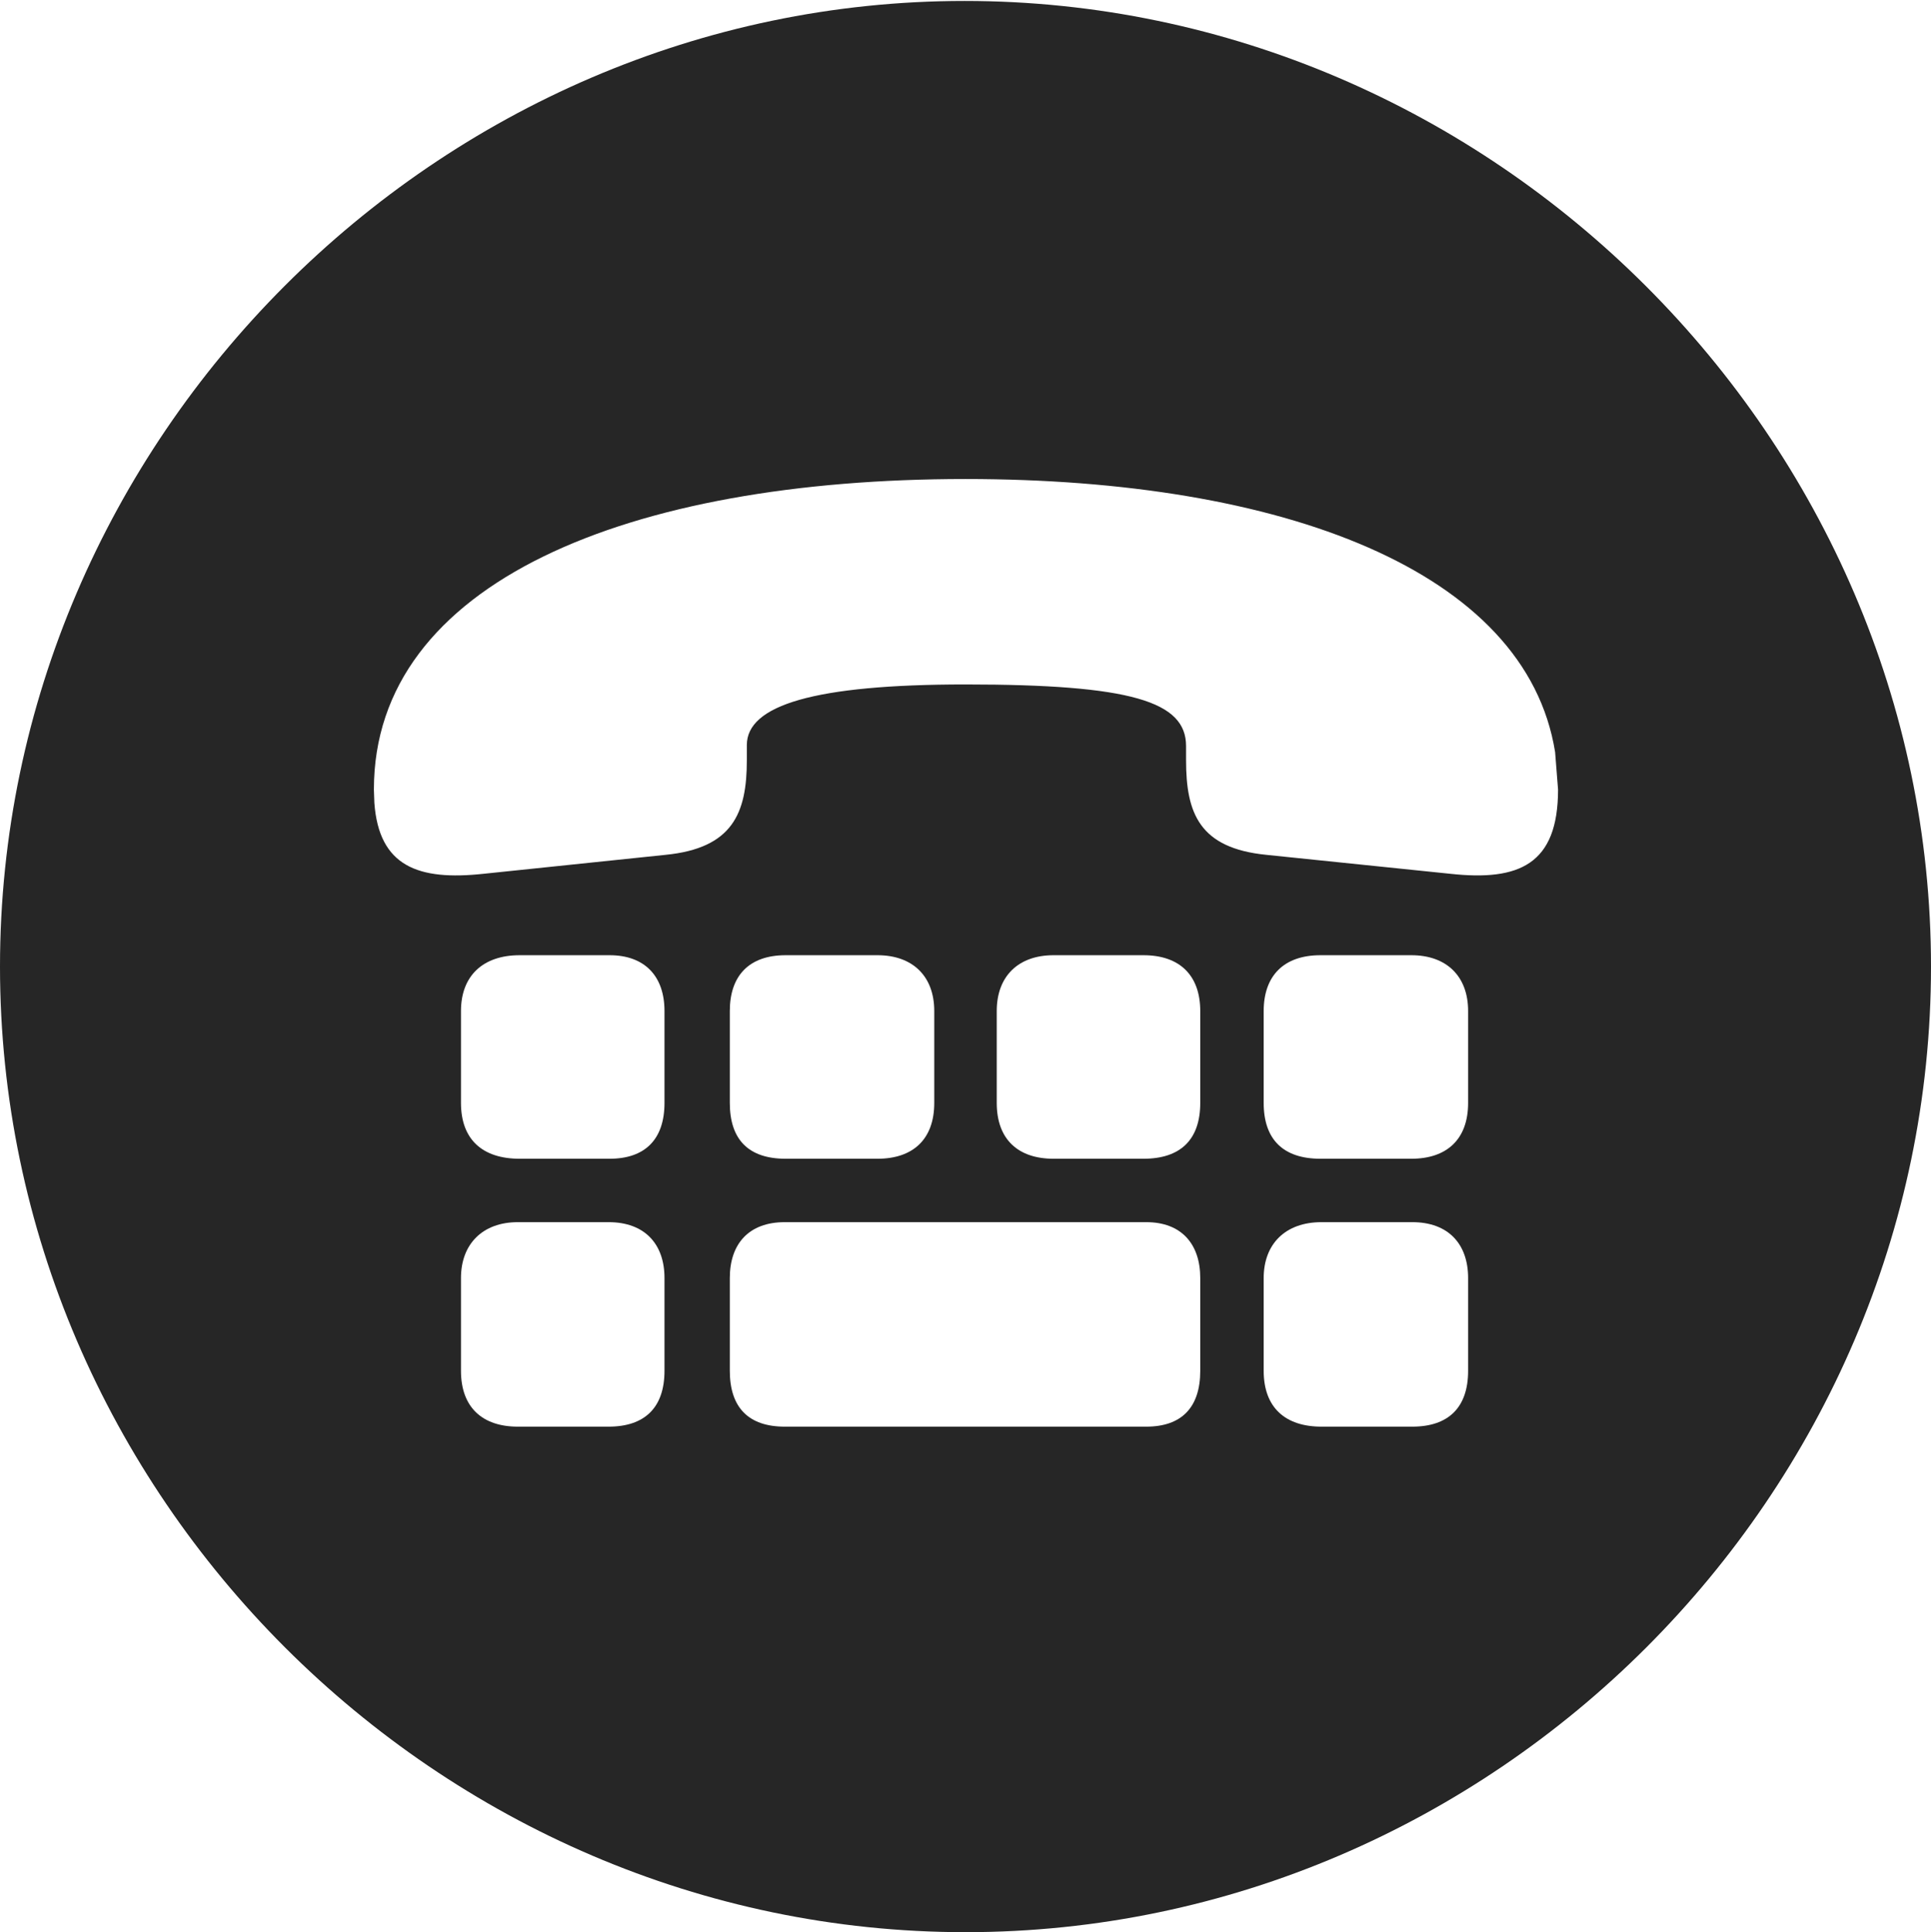 <?xml version="1.0" encoding="UTF-8"?>
<!--Generator: Apple Native CoreSVG 232.5-->
<!DOCTYPE svg
PUBLIC "-//W3C//DTD SVG 1.1//EN"
       "http://www.w3.org/Graphics/SVG/1.1/DTD/svg11.dtd">
<svg version="1.1" xmlns="http://www.w3.org/2000/svg" xmlns:xlink="http://www.w3.org/1999/xlink" width="99.609" height="99.658">
 <g>
  <rect height="99.658" opacity="0" width="99.609" x="0" y="0"/>
  <path d="M99.609 49.853C99.609 77.1 77.051 99.658 49.805 99.658C22.607 99.658 0 77.1 0 49.853C0 22.656 22.559 0.049 49.756 0.049C77.002 0.049 99.609 22.656 99.609 49.853ZM26.709 63.037C24.902 63.037 23.779 64.16 23.779 65.918L23.779 70.703C23.779 72.607 24.902 73.584 26.709 73.584L31.396 73.584C33.252 73.584 34.277 72.607 34.277 70.703L34.277 65.918C34.277 64.16 33.252 63.037 31.396 63.037ZM40.478 63.037C38.623 63.037 37.647 64.16 37.647 65.918L37.647 70.703C37.647 72.607 38.623 73.584 40.478 73.584L59.131 73.584C60.938 73.584 61.914 72.607 61.914 70.703L61.914 65.918C61.914 64.16 60.938 63.037 59.131 63.037ZM68.164 63.037C66.309 63.037 65.186 64.16 65.186 65.918L65.186 70.703C65.186 72.607 66.309 73.584 68.164 73.584L72.852 73.584C74.707 73.584 75.732 72.607 75.732 70.703L75.732 65.918C75.732 64.16 74.707 63.037 72.852 63.037ZM26.807 49.268C24.902 49.268 23.779 50.342 23.779 52.148L23.779 56.885C23.779 58.789 24.902 59.766 26.807 59.766L31.445 59.766C33.252 59.766 34.277 58.789 34.277 56.885L34.277 52.148C34.277 50.342 33.252 49.268 31.445 49.268ZM40.527 49.268C38.623 49.268 37.647 50.342 37.647 52.148L37.647 56.885C37.647 58.789 38.623 59.766 40.527 59.766L45.264 59.766C47.07 59.766 48.193 58.789 48.193 56.885L48.193 52.148C48.193 50.342 47.07 49.268 45.264 49.268ZM54.346 49.268C52.539 49.268 51.416 50.342 51.416 52.148L51.416 56.885C51.416 58.789 52.539 59.766 54.346 59.766L58.984 59.766C60.889 59.766 61.914 58.789 61.914 56.885L61.914 52.148C61.914 50.342 60.889 49.268 58.984 49.268ZM68.115 49.268C66.211 49.268 65.186 50.342 65.186 52.148L65.186 56.885C65.186 58.789 66.211 59.766 68.115 59.766L72.803 59.766C74.609 59.766 75.732 58.789 75.732 56.885L75.732 52.148C75.732 50.342 74.609 49.268 72.803 49.268ZM19.287 40.723L19.311 41.411C19.55 44.685 21.564 45.435 24.951 45.068L34.326 44.092C37.793 43.75 38.525 41.943 38.525 39.209L38.525 38.428C38.525 36.377 41.992 35.303 49.805 35.303C58.35 35.303 61.182 36.182 61.182 38.477L61.182 39.209C61.182 41.943 61.865 43.75 65.332 44.092L74.805 45.068C78.369 45.459 80.371 44.58 80.371 40.723L80.219 38.789C78.713 29.428 66.147 24.707 49.805 24.707C32.422 24.707 19.287 30.029 19.287 40.723Z" fill="#000000" fill-opacity="0.85"/>
 </g>
</svg>
